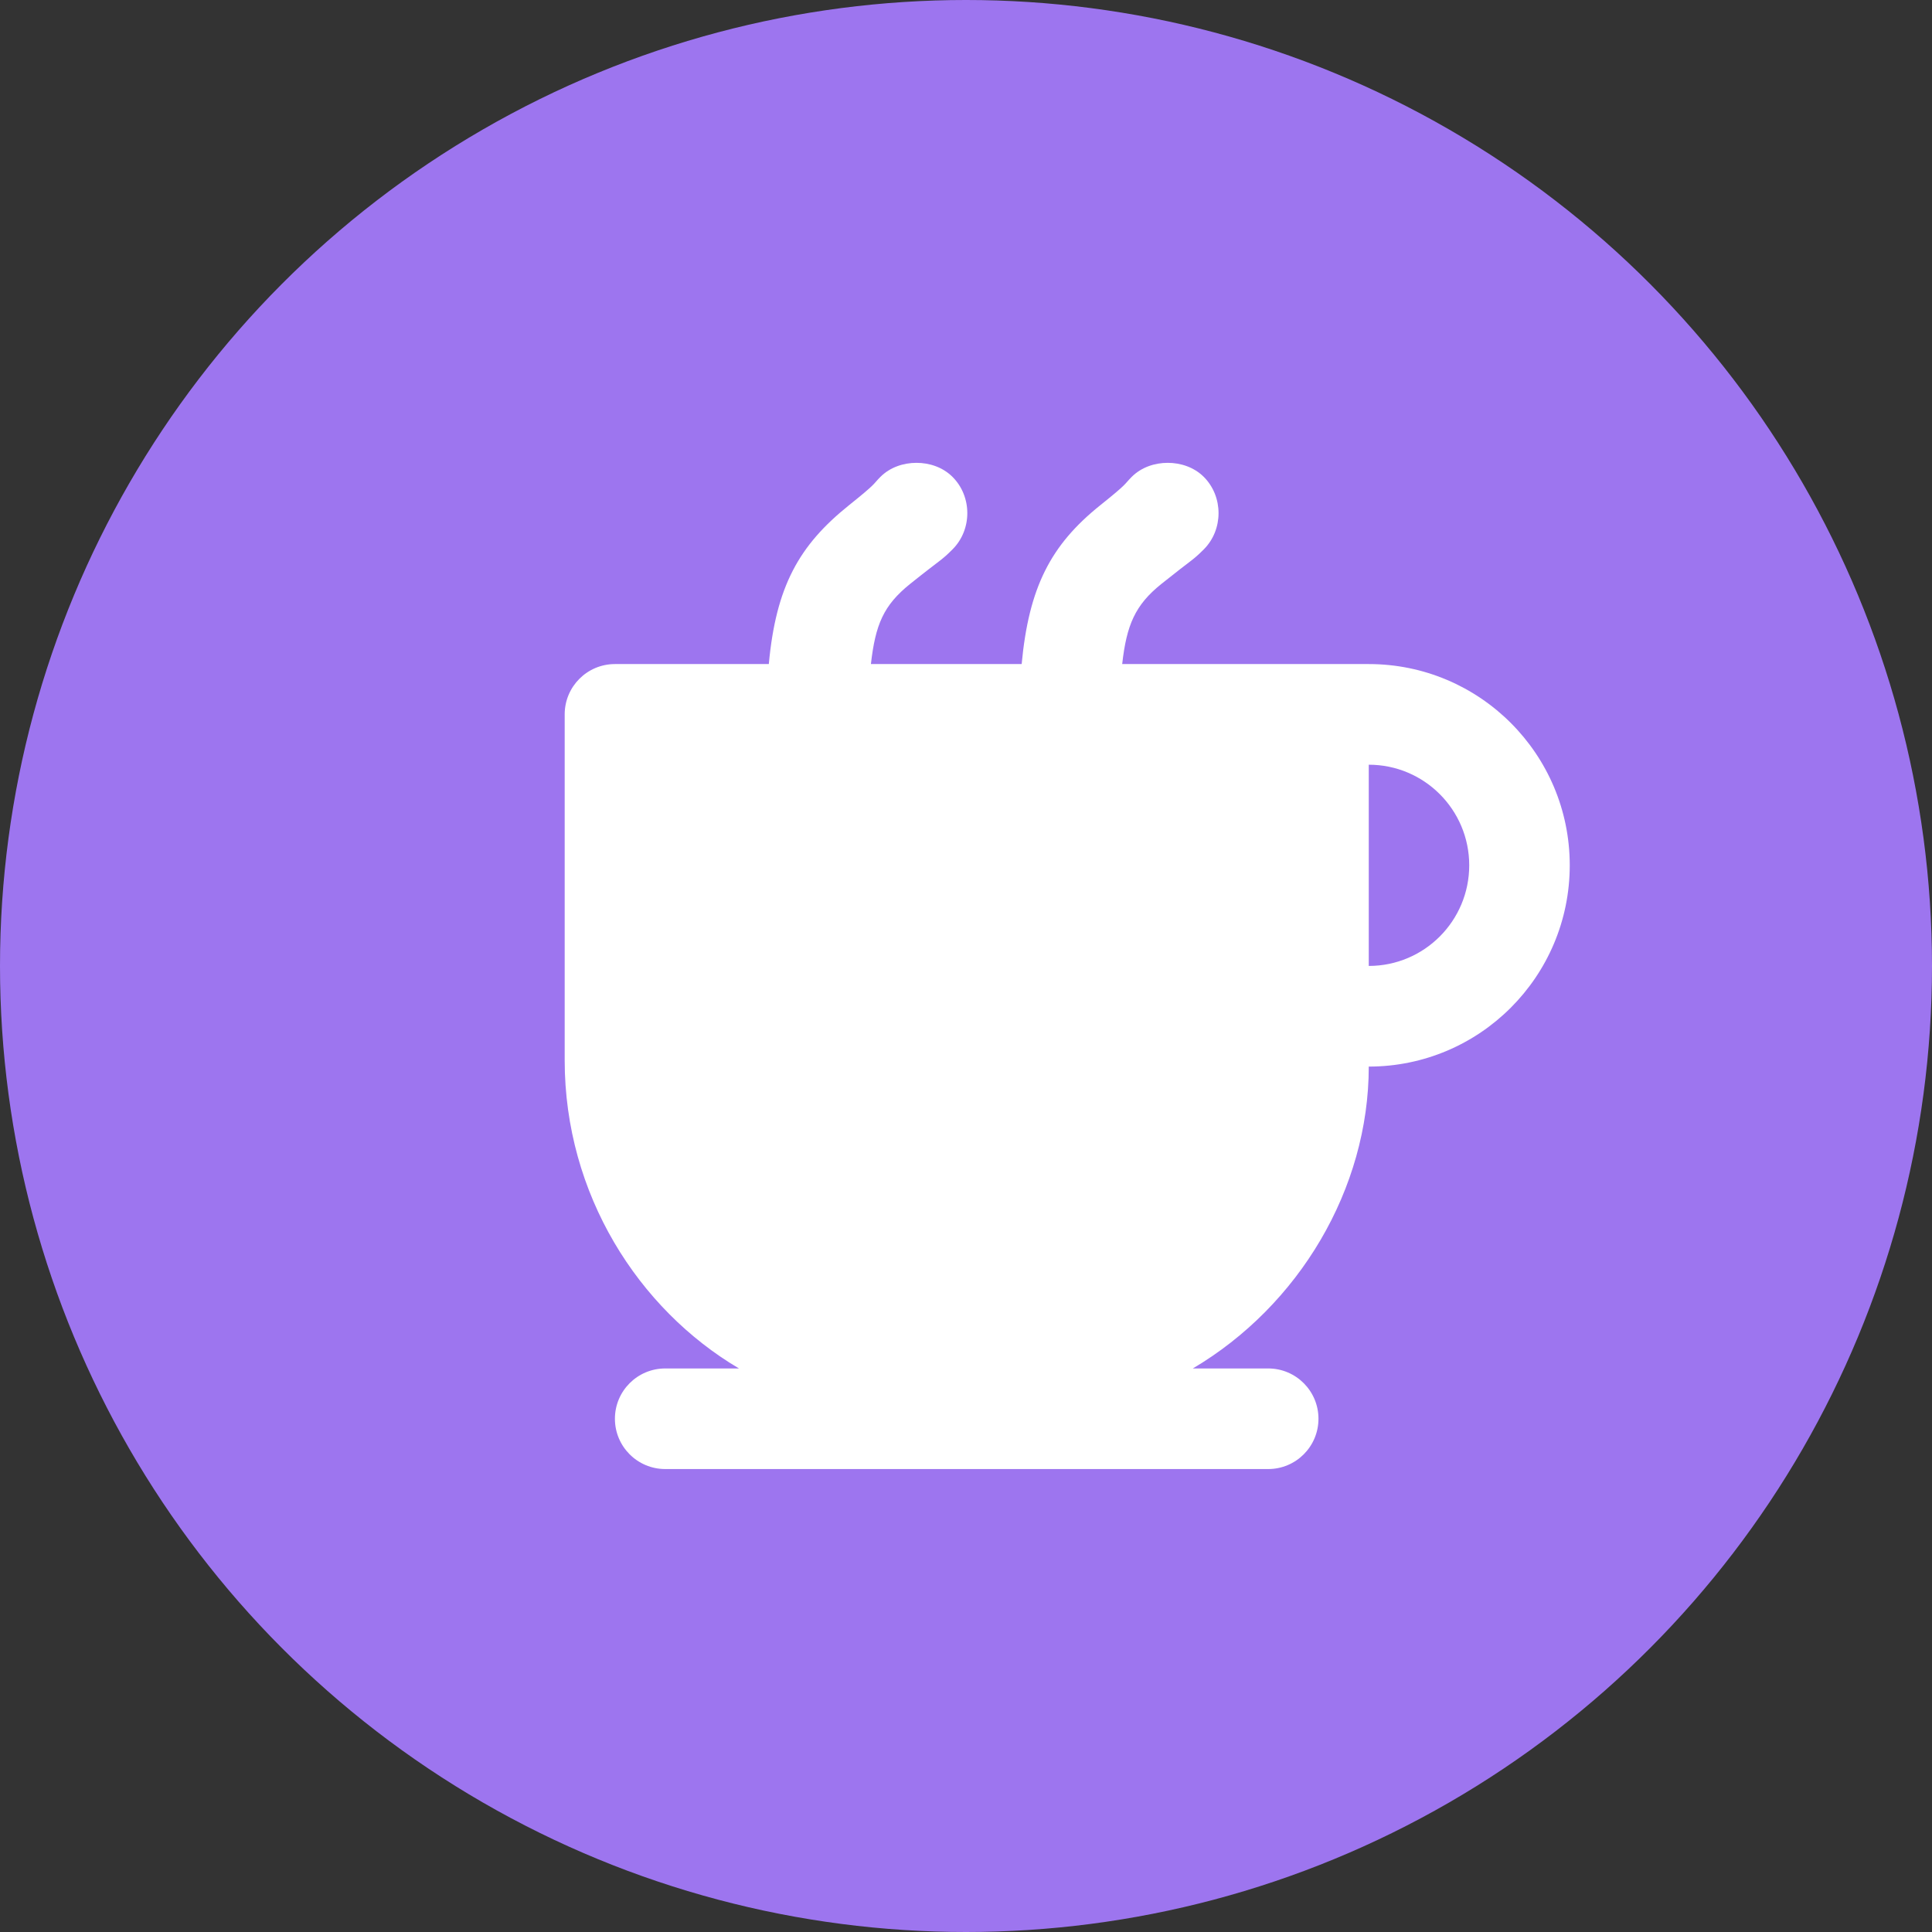 <svg width="32" height="32" viewBox="0 0 32 32" fill="none" xmlns="http://www.w3.org/2000/svg">
<rect x="0" y="0" width="32" height="32" fill="#333333" stroke="none"/>
<circle cx="16" cy="16" r="16" fill="#9D75EF"/>
<path d="M15.18 7.666C14.966 7.666 14.744 7.737 14.581 7.9C14.451 8.031 14.527 7.996 14.061 8.369C13.234 9.032 12.853 9.712 12.734 10.999C11.916 10.999 10.265 10.999 10.185 10.999C9.726 10.999 9.353 11.372 9.353 11.832V17.562C9.353 19.78 10.573 21.682 12.24 22.666H11.018C10.558 22.666 10.185 23.039 10.185 23.499C10.185 23.959 10.558 24.332 11.018 24.332H21.006C21.465 24.332 21.838 23.959 21.838 23.499C21.838 23.039 21.465 22.666 21.006 22.666H19.757C21.515 21.627 22.671 19.692 22.671 17.666C24.509 17.666 26 16.173 26 14.332C26 12.492 24.509 10.999 22.671 10.999C21.91 10.999 22.046 10.999 21.838 10.999C21.812 10.999 21.132 10.999 21.006 10.999C20.64 10.999 19.498 10.999 18.587 10.999C18.66 10.352 18.799 10.022 19.237 9.671C19.779 9.237 19.743 9.294 19.94 9.098C20.264 8.772 20.264 8.226 19.94 7.9C19.777 7.737 19.554 7.666 19.341 7.666C19.128 7.666 18.906 7.737 18.743 7.9C18.613 8.031 18.689 7.996 18.223 8.369C17.402 9.027 17.041 9.728 16.922 10.999C15.805 10.999 15.485 10.999 14.425 10.999C14.5 10.344 14.633 10.026 15.075 9.671C15.617 9.237 15.582 9.294 15.778 9.098C16.103 8.772 16.103 8.226 15.778 7.9C15.615 7.737 15.393 7.666 15.18 7.666ZM22.671 12.666C23.59 12.666 24.335 13.412 24.335 14.332C24.335 15.253 23.59 15.999 22.671 15.999V12.666Z" fill="white"/>
</svg>
